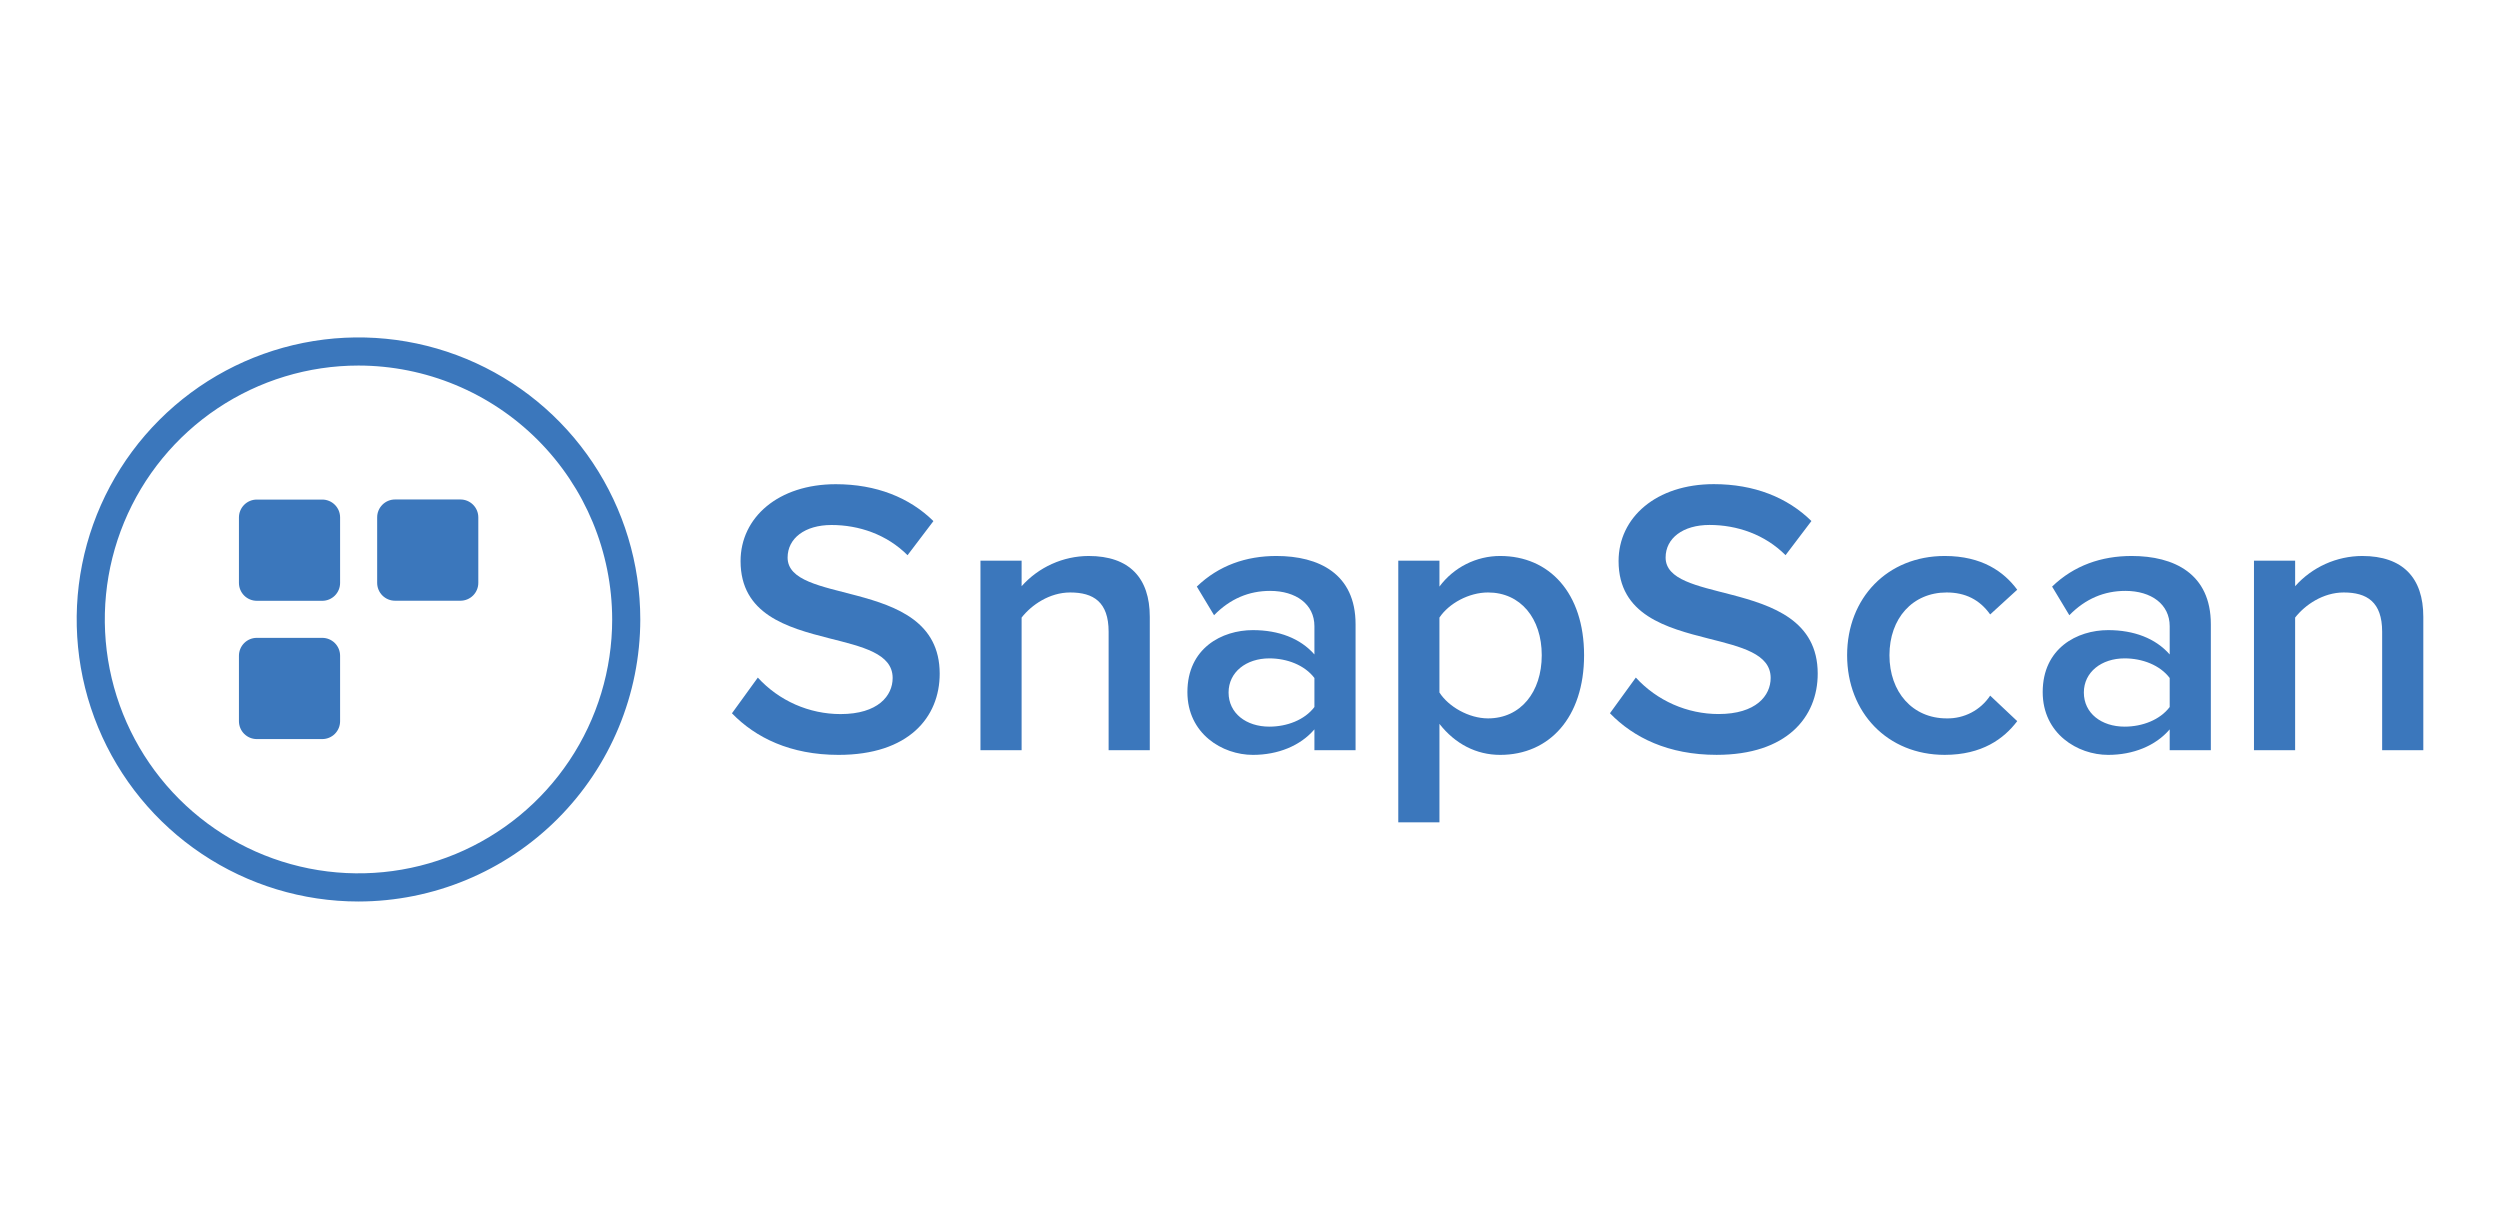 <svg width="163" height="80" viewBox="0 0 163 80" fill="none" xmlns="http://www.w3.org/2000/svg">
<path d="M47.723 46.507L49.41 44.179C50.095 44.928 50.928 45.526 51.857 45.936C52.785 46.345 53.788 46.557 54.802 46.558C57.256 46.558 58.201 45.356 58.201 44.205C58.201 42.605 56.222 42.164 54.032 41.608C51.32 40.918 48.285 40.05 48.285 36.583C48.285 33.744 50.739 31.57 54.496 31.57C57.128 31.57 59.3 32.44 60.859 33.975L59.172 36.199C57.818 34.844 56.003 34.23 54.215 34.23C52.477 34.23 51.352 35.099 51.352 36.353C51.352 37.856 53.545 38.217 55.867 38.837C58.485 39.536 61.268 40.563 61.268 43.924C61.268 46.763 59.249 49.218 54.674 49.218C51.531 49.218 49.257 48.093 47.723 46.507" fill="#3B77BC"/>
<path d="M72.282 48.911V41.187C72.282 39.242 71.286 38.629 69.778 38.629C68.423 38.629 67.248 39.447 66.609 40.266V48.911H63.926V36.557H66.609V38.22C67.159 37.603 67.832 37.109 68.585 36.77C69.337 36.43 70.153 36.253 70.979 36.25C73.637 36.25 74.966 37.682 74.966 40.215V48.911H72.282Z" fill="#3B77BC"/>
<path d="M85.7 48.911V47.555C84.78 48.629 83.323 49.218 81.687 49.218C79.694 49.218 77.419 47.837 77.419 45.125C77.419 42.261 79.668 41.084 81.687 41.084C83.374 41.084 84.78 41.622 85.7 42.67V40.828C85.7 39.396 84.498 38.526 82.811 38.526C81.431 38.526 80.205 39.038 79.157 40.112L78.033 38.245C79.464 36.864 81.253 36.25 83.22 36.25C85.98 36.25 88.383 37.401 88.383 40.7V48.911H85.7ZM85.7 46.097V44.205C85.06 43.361 83.91 42.926 82.76 42.926C81.253 42.926 80.103 43.821 80.103 45.151C80.103 46.507 81.254 47.377 82.76 47.377C83.91 47.377 85.06 46.942 85.7 46.098" fill="#3B77BC"/>
<path d="M93.852 47.197V53.617H91.168V36.557H93.852V38.245C94.31 37.626 94.907 37.123 95.596 36.776C96.284 36.43 97.043 36.249 97.813 36.25C101.008 36.25 103.282 38.654 103.282 42.721C103.282 46.788 101.007 49.218 97.813 49.218C96.254 49.218 94.874 48.502 93.852 47.197ZM100.522 42.721C100.522 40.317 99.142 38.629 97.02 38.629C95.768 38.629 94.465 39.345 93.851 40.266V45.151C94.439 46.071 95.768 46.839 97.02 46.839C99.142 46.839 100.522 45.125 100.522 42.721Z" fill="#3B77BC"/>
<path d="M104.969 46.504L106.656 44.177C107.341 44.925 108.175 45.523 109.103 45.932C110.031 46.342 111.034 46.554 112.048 46.555C114.501 46.555 115.447 45.353 115.447 44.202C115.447 42.629 113.536 42.176 111.391 41.633C108.651 40.938 105.531 40.096 105.531 36.58C105.531 33.74 107.985 31.566 111.742 31.566C114.374 31.566 116.546 32.436 118.105 33.971L116.418 36.197C115.064 34.841 113.249 34.227 111.46 34.227C109.722 34.227 108.598 35.097 108.598 36.35C108.598 37.802 110.645 38.189 112.878 38.772C115.561 39.473 118.515 40.46 118.515 43.921C118.515 46.761 116.496 49.216 111.921 49.216C108.778 49.216 106.504 48.09 104.97 46.505" fill="#3B77BC"/>
<path d="M120.432 42.721C120.432 38.986 123.064 36.25 126.795 36.25C129.223 36.25 130.654 37.273 131.523 38.45L129.759 40.061C129.07 39.089 128.124 38.629 126.923 38.629C124.7 38.629 123.192 40.317 123.192 42.721C123.192 45.125 124.7 46.839 126.923 46.839C127.482 46.851 128.036 46.721 128.532 46.462C129.028 46.203 129.45 45.822 129.759 45.355L131.523 47.018C130.654 48.169 129.223 49.217 126.795 49.217C123.063 49.217 120.432 46.455 120.432 42.721Z" fill="#3B77BC"/>
<path d="M141.464 48.911V47.555C140.544 48.629 139.087 49.218 137.451 49.218C135.458 49.218 133.184 47.837 133.184 45.125C133.184 42.261 135.433 41.084 137.451 41.084C139.138 41.084 140.544 41.622 141.464 42.67V40.828C141.464 39.396 140.263 38.526 138.577 38.526C137.196 38.526 135.97 39.038 134.921 40.112L133.797 38.245C135.228 36.864 137.017 36.25 138.985 36.25C141.745 36.25 144.147 37.401 144.147 40.7V48.911H141.464ZM141.464 46.097V44.205C140.825 43.361 139.675 42.926 138.525 42.926C137.017 42.926 135.867 43.821 135.867 45.151C135.867 46.507 137.017 47.377 138.525 47.377C139.675 47.377 140.825 46.942 141.464 46.098" fill="#3B77BC"/>
<path d="M155.316 48.911V41.187C155.316 39.242 154.319 38.629 152.811 38.629C151.457 38.629 150.281 39.447 149.642 40.266V48.911H146.959V36.557H149.643V38.22C150.193 37.603 150.866 37.109 151.619 36.769C152.372 36.43 153.188 36.253 154.013 36.25C156.671 36.25 158 37.682 158 40.215V48.911H155.316Z" fill="#3B77BC"/>
<path d="M23.373 58.778C19.739 58.778 16.187 57.699 13.166 55.678C10.144 53.658 7.789 50.786 6.399 47.426C5.008 44.066 4.644 40.368 5.353 36.801C6.062 33.234 7.812 29.958 10.382 27.386C12.951 24.814 16.225 23.063 19.789 22.353C23.353 21.644 27.047 22.008 30.405 23.4C33.762 24.792 36.632 27.148 38.65 30.172C40.669 33.197 41.747 36.752 41.747 40.389C41.741 45.264 39.804 49.938 36.359 53.386C32.915 56.833 28.245 58.772 23.373 58.778ZM23.373 23.834C20.102 23.834 16.904 24.805 14.184 26.624C11.464 28.443 9.344 31.028 8.092 34.053C6.84 37.078 6.513 40.407 7.151 43.618C7.789 46.829 9.365 49.779 11.678 52.094C13.991 54.409 16.938 55.985 20.147 56.624C23.355 57.263 26.681 56.935 29.703 55.682C32.725 54.429 35.309 52.307 37.126 49.585C38.944 46.863 39.914 43.662 39.914 40.388C39.908 35.999 38.164 31.792 35.063 28.688C31.963 25.585 27.759 23.839 23.373 23.834Z" fill="#3B77BC"/>
<path d="M21.01 39.172H16.743C16.434 39.172 16.138 39.049 15.92 38.831C15.702 38.612 15.579 38.316 15.579 38.007V33.737C15.579 33.428 15.702 33.132 15.92 32.913C16.138 32.695 16.434 32.572 16.743 32.572H21.01C21.163 32.572 21.314 32.602 21.456 32.661C21.597 32.719 21.725 32.805 21.833 32.913C21.942 33.022 22.027 33.15 22.086 33.291C22.144 33.433 22.174 33.584 22.174 33.737V38.008C22.174 38.317 22.052 38.613 21.833 38.832C21.615 39.05 21.319 39.173 21.011 39.173" fill="#3B77BC"/>
<path d="M21.01 48.188H16.743C16.434 48.188 16.138 48.065 15.92 47.847C15.702 47.628 15.579 47.332 15.579 47.023V42.753C15.579 42.444 15.702 42.148 15.92 41.929C16.138 41.711 16.434 41.588 16.743 41.588H21.01C21.319 41.588 21.615 41.711 21.833 41.929C22.051 42.148 22.174 42.444 22.174 42.753V47.024C22.174 47.333 22.051 47.629 21.833 47.847C21.615 48.065 21.319 48.188 21.01 48.188Z" fill="#3B77BC"/>
<path d="M30.022 39.167H25.755C25.446 39.167 25.15 39.044 24.932 38.826C24.713 38.607 24.591 38.311 24.591 38.002V33.731C24.591 33.578 24.621 33.427 24.679 33.286C24.738 33.144 24.824 33.016 24.932 32.908C25.04 32.8 25.168 32.714 25.309 32.655C25.45 32.597 25.602 32.566 25.755 32.566H30.022C30.33 32.566 30.626 32.689 30.845 32.908C31.063 33.126 31.186 33.422 31.186 33.731V38.002C31.186 38.311 31.063 38.607 30.845 38.826C30.626 39.044 30.33 39.167 30.022 39.167Z" fill="#3B77BC"/>
</svg>
